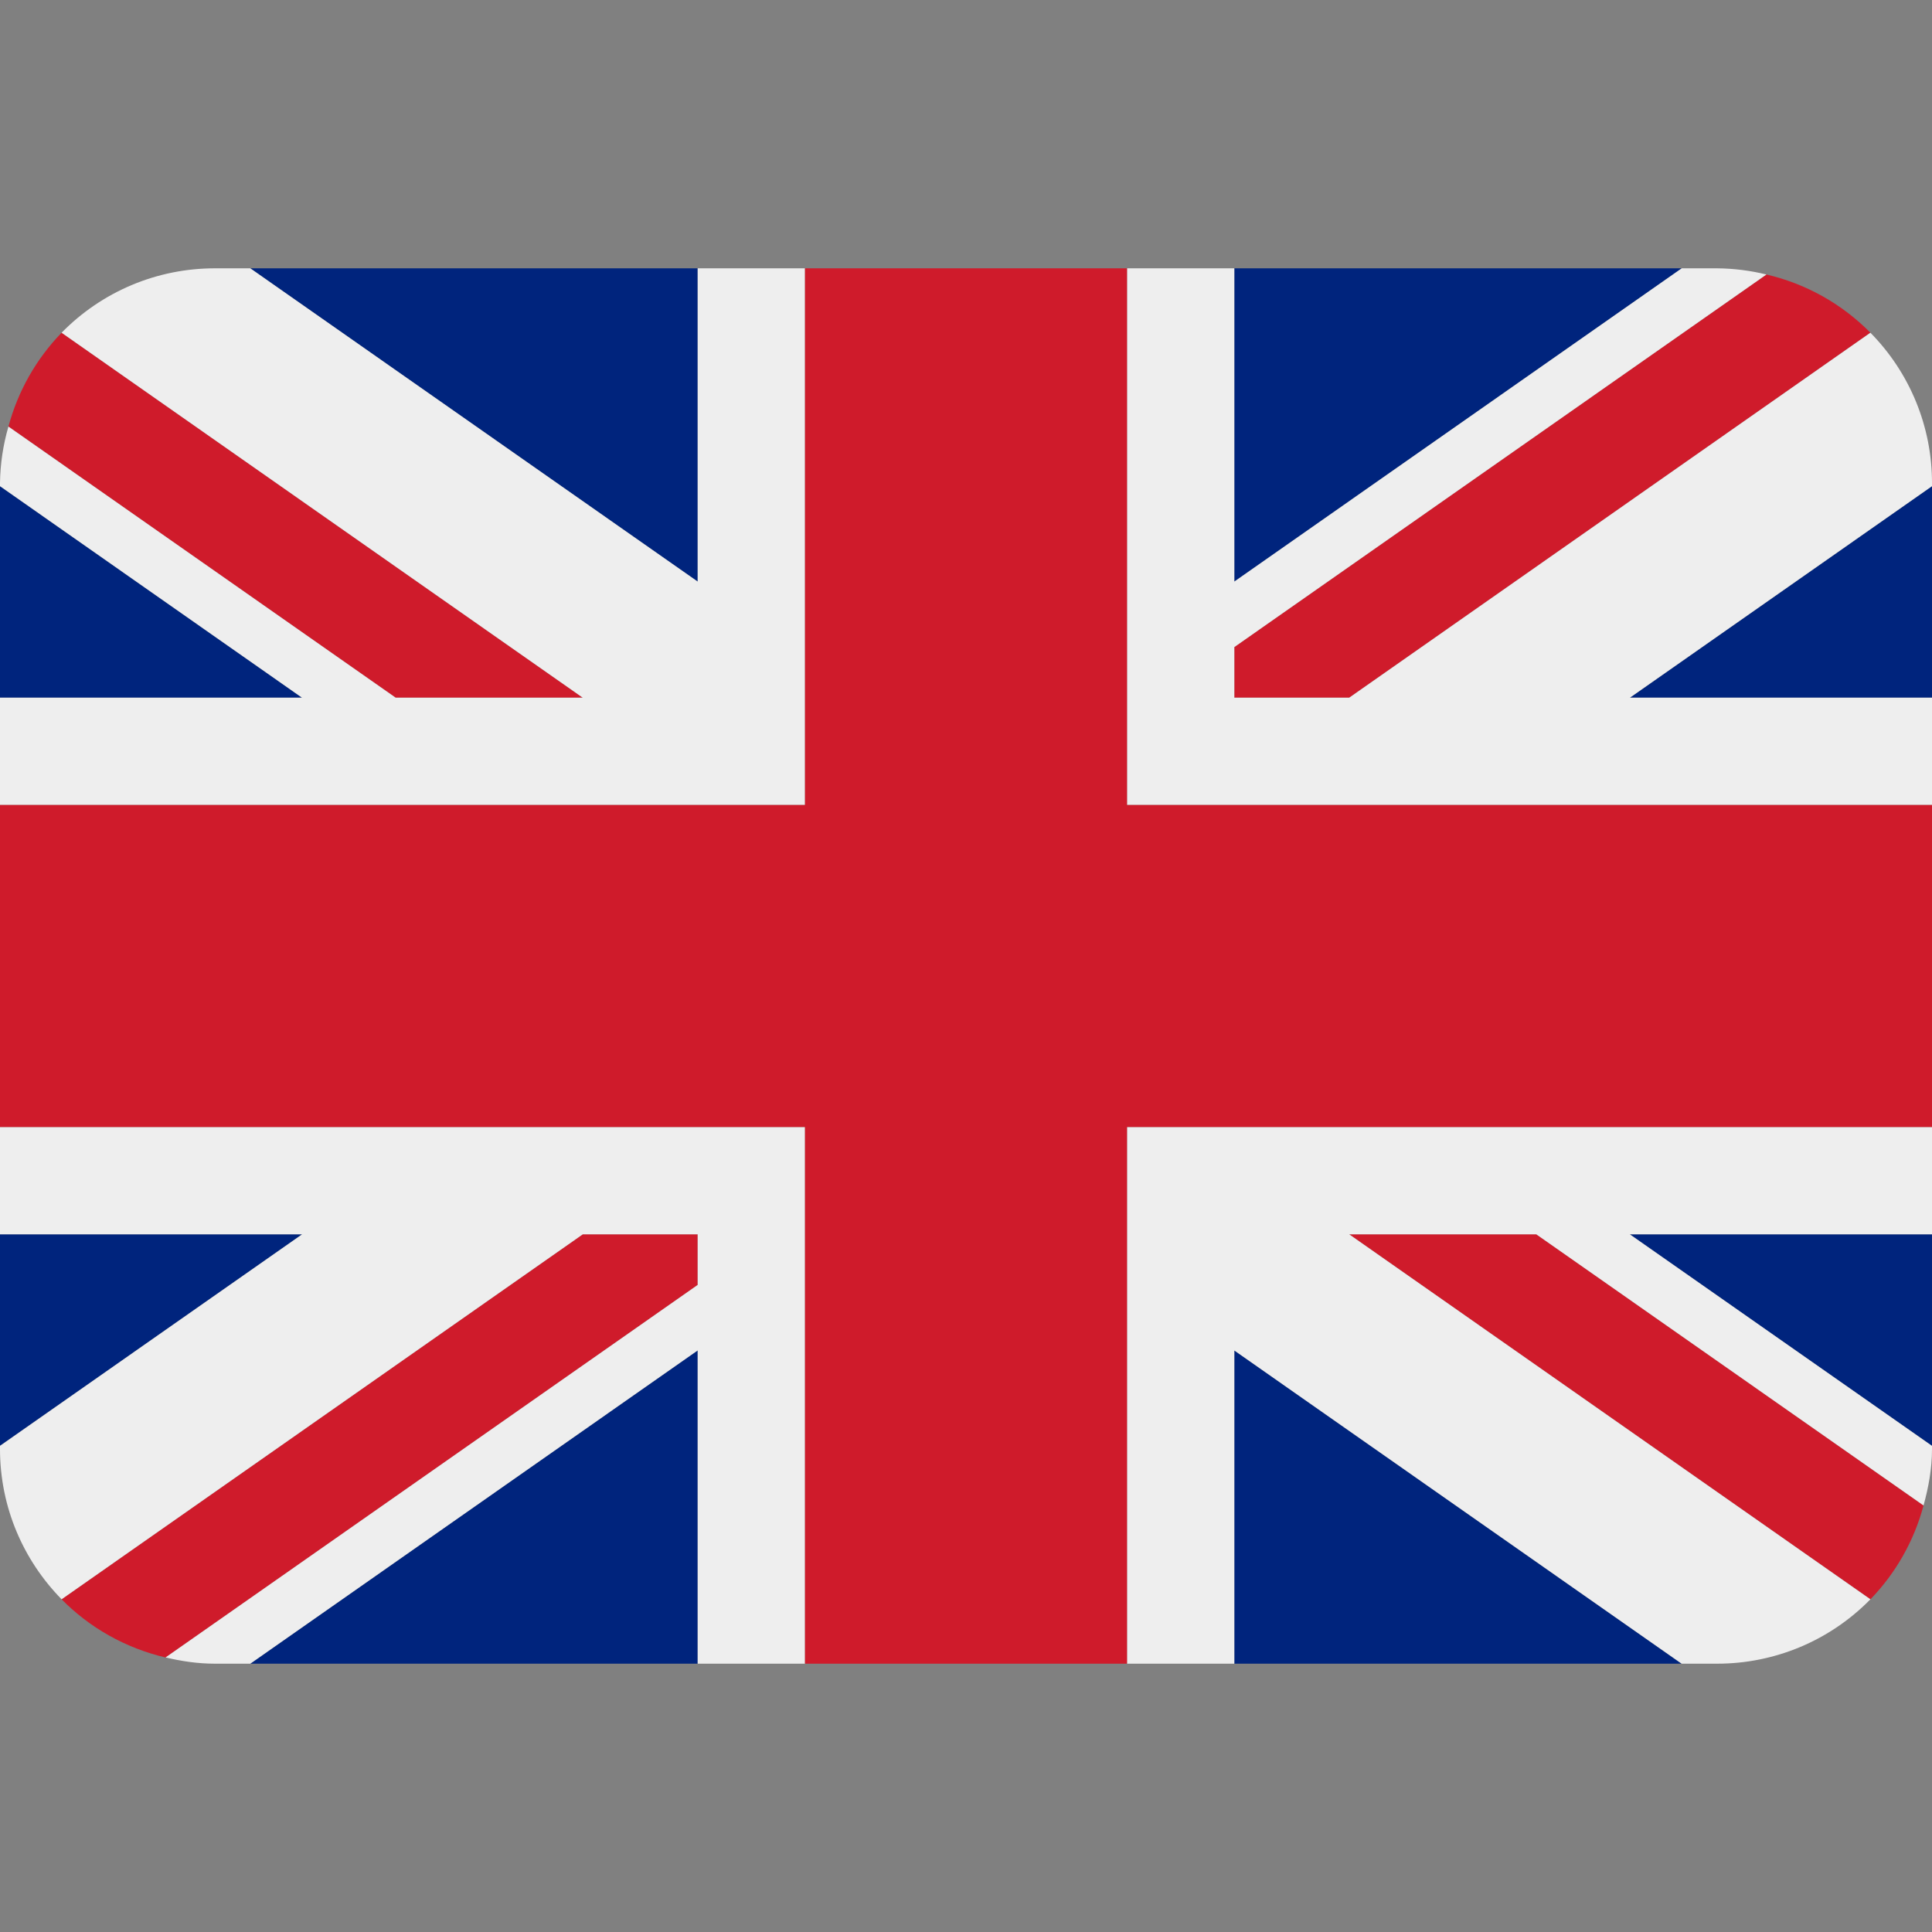 <svg width="60" height="60" viewBox="0 0 60 60" fill="none" xmlns="http://www.w3.org/2000/svg">
<rect x="0" y="0" width="60" height="60" fill="#808080" stroke="none"/>
<g id="flag-for-flag-united-kingdom_svgrepo.com" clip-path="url(#clip0_1136_8207)">
<path id="Vector" d="M0 15.098V21.667H9.38L0 15.098ZM7.773 51.667H21.667V41.938L7.773 51.667ZM38.333 41.94V51.667H52.225L38.333 41.94ZM0 38.333V44.902L9.383 38.333H0ZM52.228 8.333H38.333V18.062L52.228 8.333ZM60 44.903V38.333H50.615L60 44.903ZM60 21.667V15.098L50.618 21.667H60ZM21.667 8.333H7.773L21.667 18.062V8.333Z" fill="#00247D"/>
<path id="Vector_2" d="M41.9 38.333L58.087 49.668C58.877 48.854 59.445 47.85 59.737 46.753L47.712 38.333H41.9ZM21.667 38.333H18.098L1.913 49.667C2.782 50.55 3.895 51.182 5.143 51.475L21.667 39.905V38.333ZM38.333 21.667H41.902L58.087 10.333C57.203 9.437 56.084 8.81 54.858 8.525L38.333 20.095V21.667ZM18.098 21.667L1.913 10.333C1.123 11.148 0.555 12.152 0.262 13.248L12.287 21.667H18.098Z" fill="#CF1B2B"/>
<path id="Vector_3" d="M60 35H35V51.667H38.333V41.94L52.225 51.667H53.333C54.219 51.667 55.095 51.49 55.912 51.147C56.728 50.804 57.467 50.301 58.087 49.668L41.9 38.333H47.712L59.737 46.753C59.892 46.192 60 45.61 60 45V44.903L50.615 38.333H60V35ZM0 35V38.333H9.383L0 44.902V45C0 46.818 0.732 48.463 1.913 49.667L18.098 38.333H21.667V39.905L5.143 51.473C5.633 51.59 6.14 51.667 6.667 51.667H7.773L21.667 41.938V51.667H25V35H0ZM60 15C60.001 13.253 59.314 11.576 58.087 10.333L41.902 21.667H38.333V20.095L54.858 8.525C54.359 8.402 53.847 8.338 53.333 8.333H52.228L38.333 18.062V8.333H35V25H60V21.667H50.618L60 15.098V15ZM21.667 8.333V18.062L7.773 8.333H6.667C5.781 8.333 4.904 8.51 4.088 8.853C3.272 9.197 2.532 9.7 1.913 10.333L18.098 21.667H12.287L0.262 13.248C0.096 13.818 0.008 14.407 0 15L0 15.098L9.38 21.667H0V25H25V8.333H21.667Z" fill="#EEEEEE"/>
<path id="Vector_4" d="M35 25V8.333H25V25H0V35H25V51.667H35V35H60V25H35Z" fill="#CF1B2B"/>
</g>
<defs>
<clipPath id="clip0_1136_8207">
<rect width="60" height="60" fill="white"/>
</clipPath>
</defs>
</svg>
